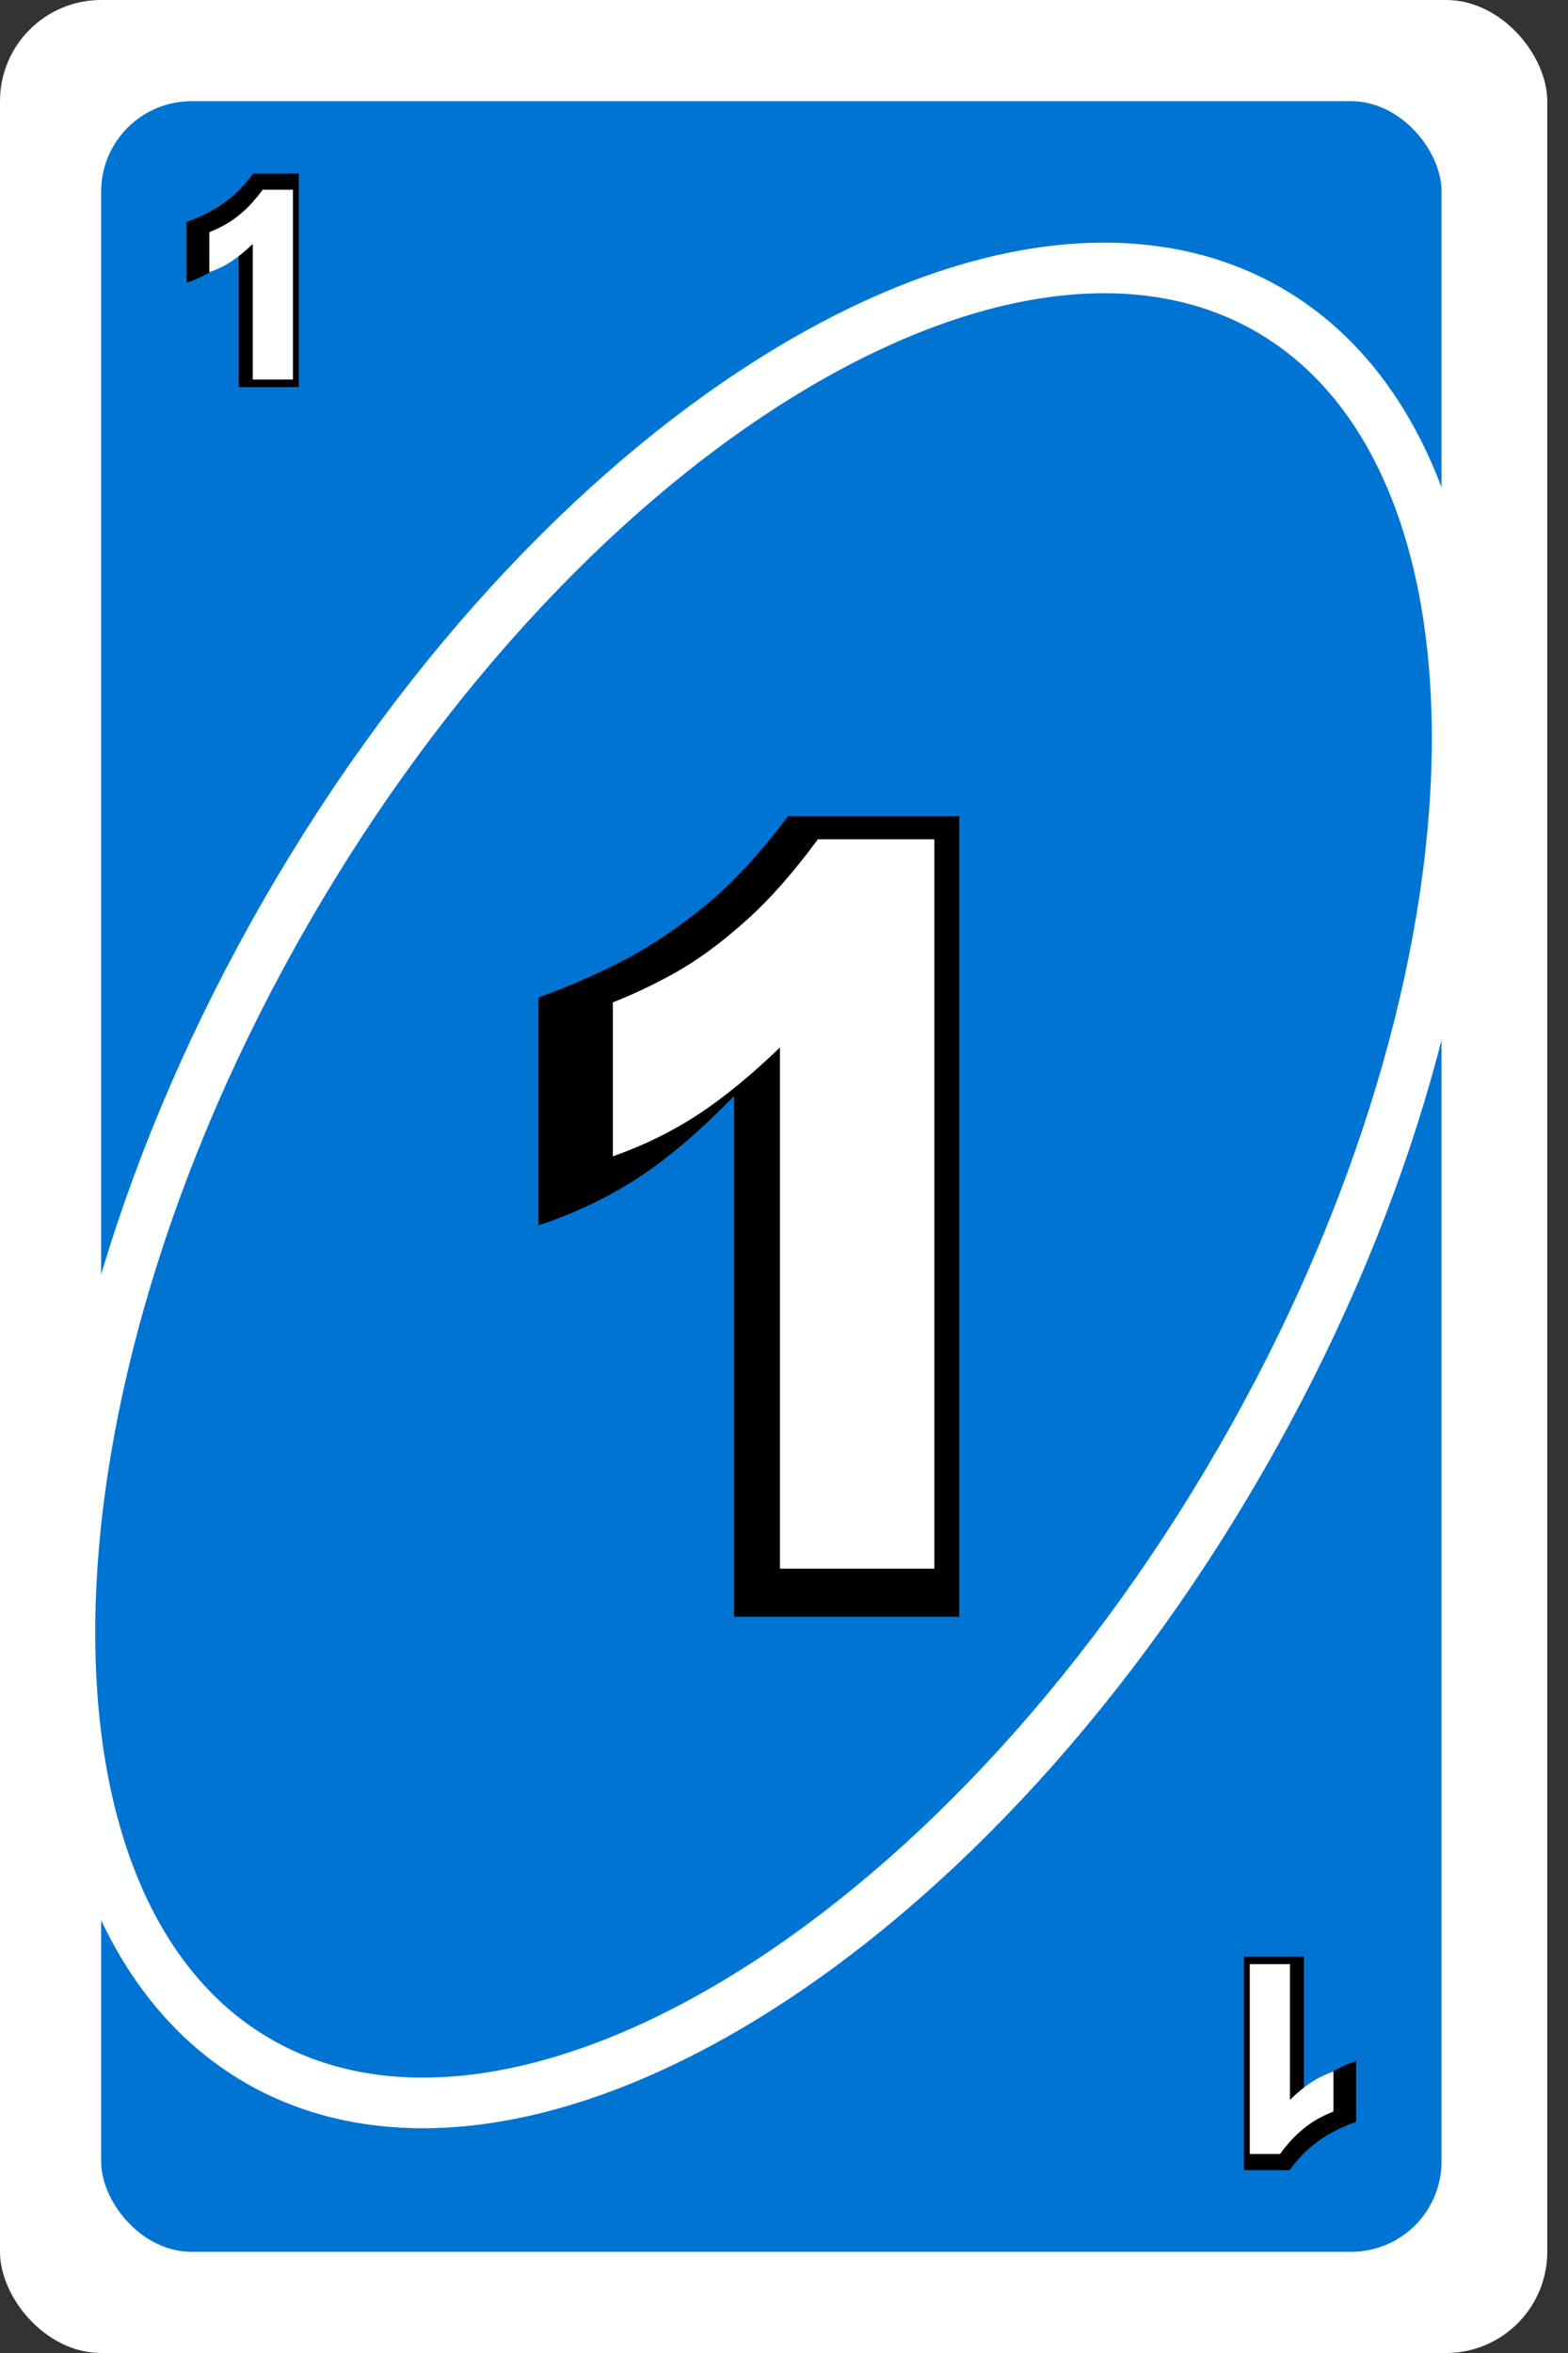 <svg width="62" height="93" viewBox="0 0 62 93" fill="none" xmlns="http://www.w3.org/2000/svg">
<rect x="0" y="0" width="62" height="93" fill="#333333" stroke="none"/>
<rect width="61.18" height="93" rx="4" fill="white"/>
<rect x="4" y="4" width="53" height="85" rx="3.57" fill="#0074D3"/>
<path d="M50.171 12.246C55.157 15.124 57.747 21.482 57.61 29.8C57.474 38.079 54.622 48.056 49.035 57.733C43.448 67.409 36.233 74.868 29.132 79.125C21.997 83.403 15.196 84.339 10.21 81.46C5.225 78.582 2.635 72.224 2.771 63.906C2.908 55.627 5.76 45.65 11.347 35.973C16.933 26.296 24.148 18.838 31.25 14.581C38.384 10.303 45.186 9.367 50.171 12.246Z" fill="#0074D3" stroke="white" stroke-width="2"/>
<path d="M29.028 63.9V43.312C27.695 44.689 26.435 45.765 25.248 46.542C24.062 47.318 22.744 47.948 21.294 48.431V39.422C22.363 39.042 23.447 38.573 24.545 38.016C25.659 37.445 26.772 36.705 27.885 35.797C28.998 34.874 30.09 33.695 31.159 32.259H37.927V63.9H29.028Z" fill="black"/>
<path d="M30.839 62V41.4C29.705 42.494 28.631 43.375 27.616 44.042C26.602 44.71 25.474 45.264 24.233 45.704V39.618C25.047 39.298 25.875 38.904 26.715 38.437C27.57 37.956 28.464 37.303 29.398 36.475C30.346 35.648 31.326 34.547 32.341 33.172H36.945V62H30.839Z" fill="white"/>
<path d="M9.441 15.3V9.81C9.085 10.177 8.749 10.464 8.433 10.671C8.117 10.878 7.765 11.046 7.378 11.175V8.773C7.663 8.671 7.952 8.546 8.245 8.398C8.542 8.245 8.839 8.048 9.136 7.806C9.433 7.56 9.724 7.245 10.009 6.862H11.814V15.3H9.441Z" fill="black"/>
<path d="M9.995 15V9.641C9.7 9.925 9.42 10.155 9.156 10.328C8.893 10.502 8.599 10.646 8.276 10.76V9.177C8.488 9.094 8.703 8.991 8.922 8.87C9.144 8.745 9.377 8.575 9.62 8.359C9.866 8.144 10.122 7.858 10.386 7.5H11.584V15H9.995Z" fill="white"/>
<path d="M51.559 77.333V82.824C51.915 82.456 52.251 82.169 52.567 81.962C52.883 81.755 53.235 81.587 53.622 81.458V83.861C53.337 83.962 53.047 84.087 52.755 84.236C52.458 84.388 52.161 84.585 51.864 84.828C51.567 85.074 51.276 85.388 50.991 85.771H49.186V77.333H51.559Z" fill="black"/>
<path d="M51.005 77.633V82.993C51.3 82.708 51.58 82.479 51.844 82.305C52.108 82.132 52.401 81.987 52.724 81.873V83.456C52.512 83.54 52.297 83.642 52.078 83.763C51.856 83.888 51.623 84.059 51.38 84.274C51.133 84.489 50.878 84.776 50.614 85.133H49.416V77.633H51.005Z" fill="white"/>
</svg>
